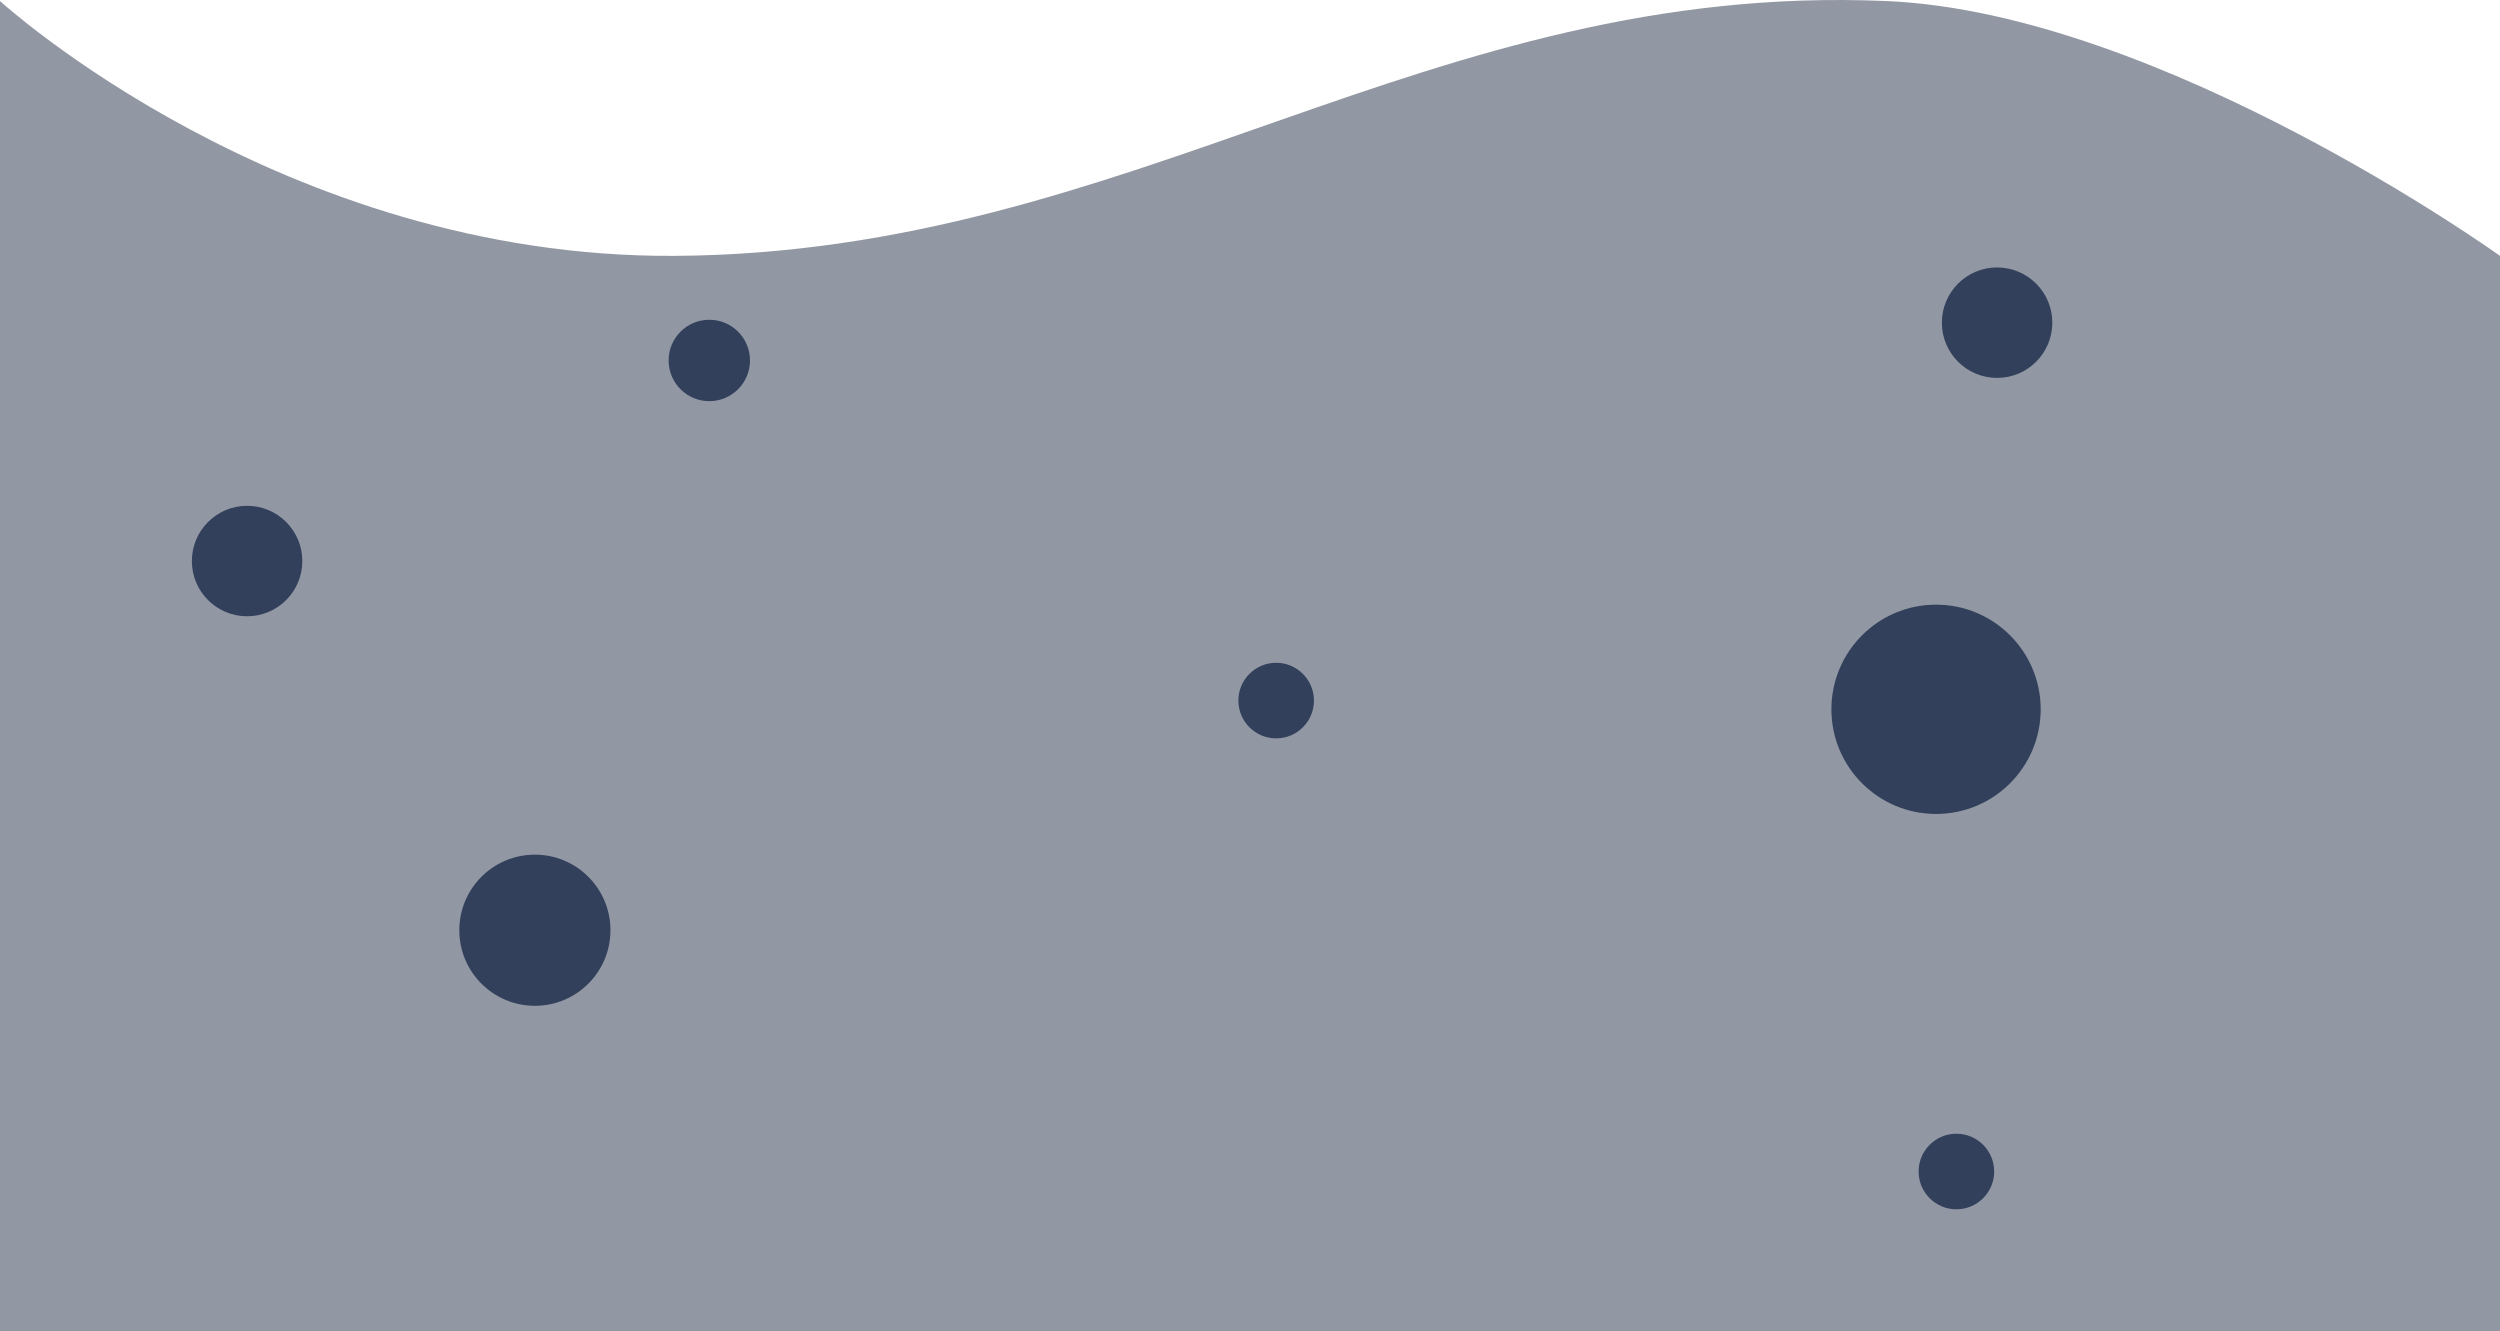 <svg width="430" height="229" viewBox="0 0 430 229" fill="none" xmlns="http://www.w3.org/2000/svg">
<path d="M0 0.178V229H430V44.008C430 44.008 371.801 2.234 324.5 0.18C245.422 -3.254 195.183 43.56 116 44.008C48.383 44.391 0 0.178 0 0.178Z" fill="#273248" fill-opacity="0.5"/>
<circle cx="92" cy="160" r="13" fill="#32405C"/>
<circle cx="42.5" cy="96.5" r="9.5" fill="#32405C"/>
<circle cx="343.5" cy="55.5" r="9.5" fill="#32405C"/>
<circle cx="219.5" cy="120.5" r="6.5" fill="#32405C"/>
<circle cx="336.5" cy="201.5" r="6.5" fill="#32405C"/>
<circle cx="333" cy="122" r="18" fill="#32405C"/>
<circle cx="122" cy="62" r="7" fill="#32405C"/>
</svg>
